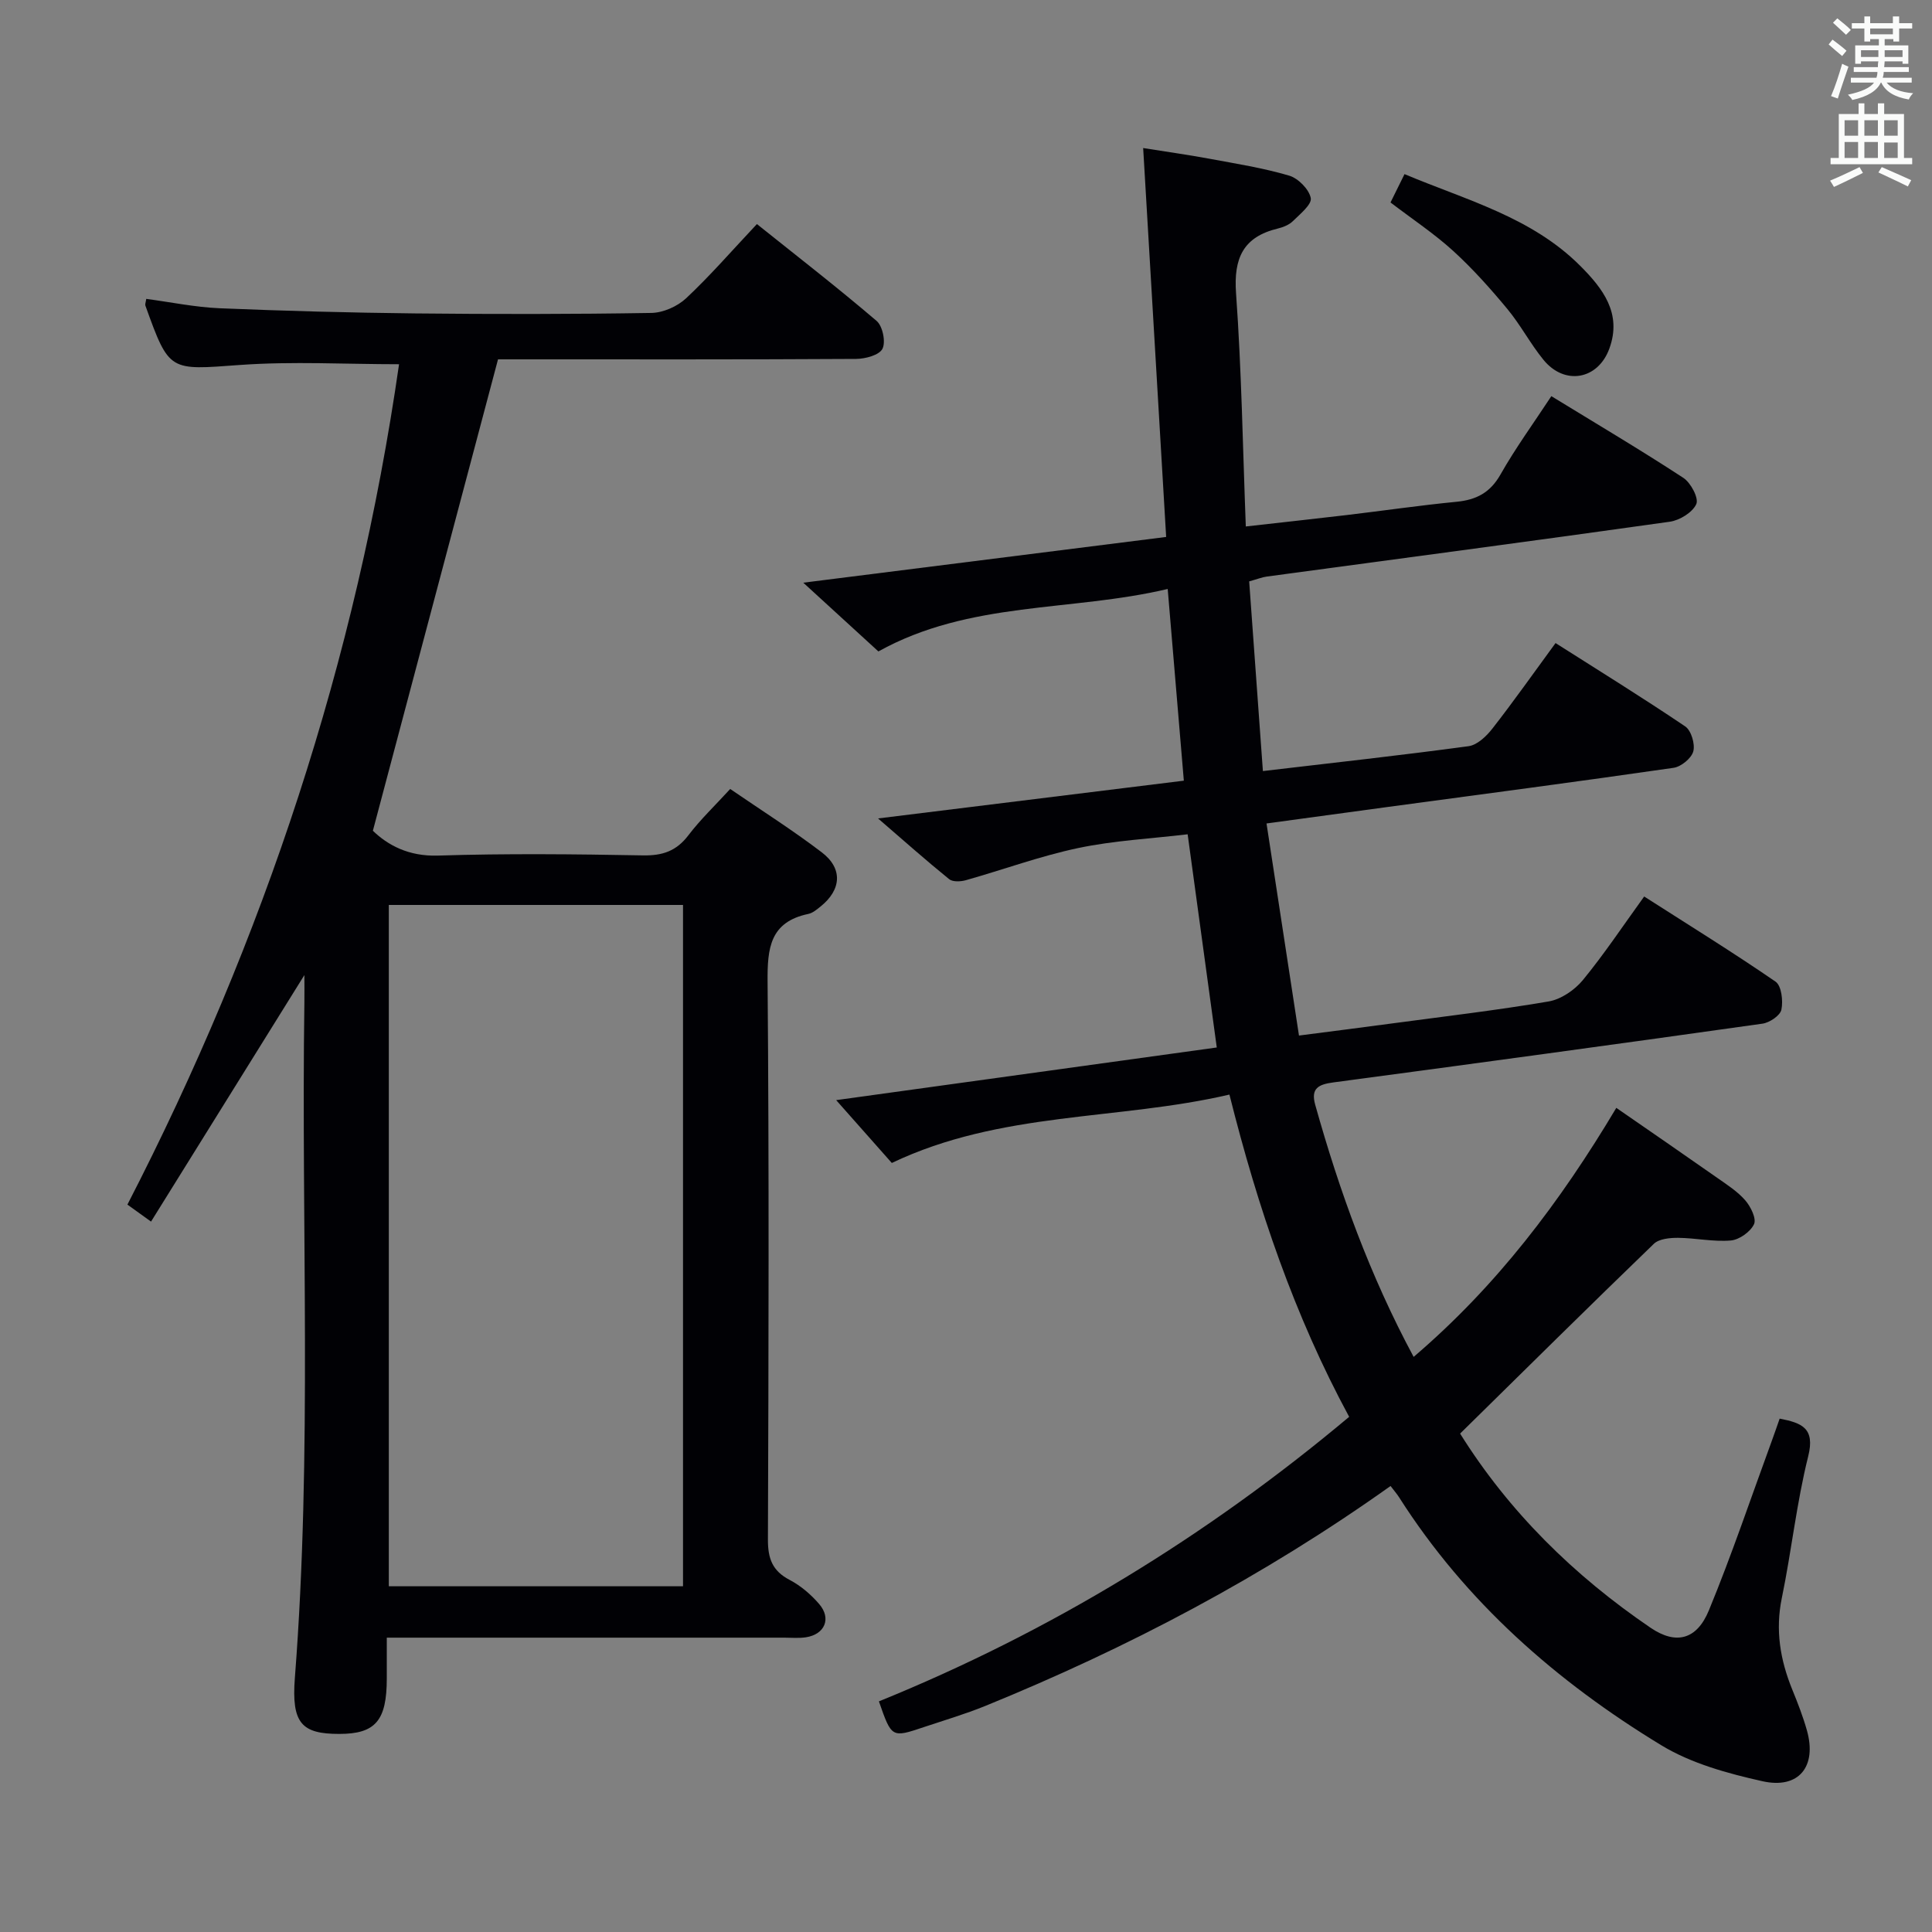 <svg enable-background="new 0 0 400 400" viewBox="0 0 400 400" xmlns="http://www.w3.org/2000/svg"><rect x="0" y="0" width="400" height="400" fill="#808080" stroke="none"/><g fill="#010105"><path d="m287.9 307.66c-26.39 18.78-54.43 33.53-83.94 45.55-4.14 1.68-8.45 2.95-12.69 4.37-6.66 2.24-6.67 2.23-9.3-5.33 35.45-14.39 67.78-34.11 97.36-58.91-11.32-20.92-18.88-43.15-24.79-66.72-23.15 5.39-47.34 3.4-69.9 14.16-3.47-3.92-7.32-8.27-11.52-13.01 25.94-3.59 52.23-7.23 78.8-10.9-2.02-14.77-3.98-29.16-6.03-44.14-7.6.91-15.26 1.29-22.67 2.85-7.87 1.66-15.49 4.47-23.26 6.66-1.07.3-2.71.38-3.45-.22-4.74-3.84-9.3-7.89-14.72-12.57 21.52-2.66 42.01-5.19 63.31-7.82-1.1-13.08-2.19-26.03-3.34-39.69-20.03 4.74-40.98 2.43-59.9 12.93-4.63-4.24-9.61-8.79-15.55-14.23 25.53-3.22 49.83-6.28 75.13-9.47-1.58-26.7-3.14-53.16-4.76-80.52 4.73.76 9.23 1.38 13.69 2.21 5.54 1.03 11.15 1.91 16.53 3.5 1.88.55 4.13 2.83 4.48 4.65.25 1.32-2.22 3.31-3.7 4.77-.78.77-2 1.26-3.1 1.53-7.2 1.73-9.19 6.14-8.67 13.41 1.14 15.88 1.39 31.82 2.02 48.28 7.43-.84 14.15-1.57 20.86-2.36 7.59-.9 15.15-2.01 22.75-2.75 4.12-.4 6.98-1.88 9.12-5.65 3.1-5.47 6.83-10.59 10.53-16.22 9.34 5.72 18.46 11.12 27.32 16.91 1.55 1.01 3.24 4.21 2.69 5.43-.77 1.73-3.44 3.37-5.5 3.66-27.79 3.92-55.61 7.59-83.42 11.35-.98.13-1.92.52-3.65 1 .93 12.92 1.87 25.94 2.84 39.27 14.63-1.72 28.63-3.26 42.58-5.15 1.79-.24 3.7-2.06 4.93-3.64 4.39-5.62 8.5-11.46 13.08-17.71 9.09 5.78 18.09 11.34 26.85 17.26 1.24.84 2.07 3.65 1.67 5.16-.39 1.44-2.53 3.19-4.09 3.41-19.72 2.85-39.47 5.45-59.22 8.11-7.88 1.07-15.77 2.15-25.05 3.41 2.22 14.49 4.41 28.81 6.72 43.91 6.79-.88 12.96-1.66 19.13-2.49 10.86-1.46 21.76-2.73 32.56-4.57 2.57-.44 5.38-2.36 7.08-4.42 4.42-5.38 8.29-11.21 12.7-17.31 9.21 5.9 18.36 11.55 27.2 17.63 1.23.85 1.59 3.97 1.21 5.8-.25 1.22-2.44 2.69-3.93 2.9-29.59 4.17-59.2 8.21-88.82 12.16-3.04.41-4.74 1.18-3.77 4.63 5.03 17.94 11.32 35.36 20.38 52.2 17.16-14.65 30.32-32.03 41.96-51.56 7.1 4.91 14.01 9.66 20.88 14.48 2.04 1.43 4.21 2.82 5.82 4.67 1.13 1.3 2.35 3.79 1.81 4.94-.75 1.58-3.05 3.22-4.81 3.37-3.6.31-7.27-.52-10.92-.55-1.69-.01-3.93.2-5.01 1.24-13.4 12.93-26.64 26.04-40.11 39.29 10.14 16.21 23.59 29.42 39.43 40.2 5.28 3.59 9.58 2.47 12.08-3.61 4.74-11.5 8.71-23.32 13-35.02.56-1.53 1.09-3.07 1.65-4.67 4.55.89 7.38 1.92 5.91 7.8-2.41 9.63-3.45 19.59-5.46 29.33-1.38 6.66-.34 12.83 2.16 18.97 1.13 2.77 2.22 5.57 3.03 8.44 2.11 7.46-1.65 12.23-9.22 10.53-7.2-1.61-14.71-3.67-20.92-7.44-21.69-13.18-40.5-29.68-54.3-51.35-.43-.68-.97-1.29-1.76-2.33z"/><path d="m82.62 75.41c-11.07 0-22.04-.63-32.92.15-14.66 1.06-14.63 1.53-19.6-12.29-.1-.27.07-.63.18-1.39 5.05.67 10.09 1.72 15.17 1.94 13.47.56 26.95.92 40.42 1.07 16.33.17 32.66.17 48.99-.1 2.45-.04 5.39-1.35 7.2-3.04 4.96-4.65 9.44-9.82 14.65-15.36 8.39 6.71 16.75 13.19 24.79 20.06 1.25 1.07 1.92 4.36 1.2 5.77-.67 1.31-3.55 2.08-5.47 2.09-23.16.14-46.32.09-69.49.09-1.97 0-3.94 0-4.63 0-8.7 32.78-17.19 64.77-25.91 97.6 3.06 2.95 7.35 5.33 13.46 5.14 14.15-.45 28.33-.3 42.49-.04 4.04.07 6.9-.91 9.37-4.16 2.49-3.27 5.5-6.14 8.66-9.59 6.45 4.42 12.9 8.5 18.95 13.11 4.41 3.35 4.08 7.76-.24 11.22-.77.62-1.62 1.35-2.54 1.54-7.94 1.67-8.49 7.07-8.43 14.05.32 38.49.21 76.98.07 115.48-.01 3.92.91 6.48 4.49 8.35 2.3 1.2 4.43 3.03 6.13 5.01 2.56 2.98 1.16 6.26-2.73 6.87-1.47.23-2.99.08-4.49.08-27.15 0-54.31 0-82.31 0v8.44c0 8.75-2.35 11.49-9.84 11.49-7.73 0-9.93-2.14-9.19-11.62 3.62-46.58 1.29-93.23 1.97-139.84.03-1.8 0-3.6 0-5.65-10.64 17.11-21.09 33.9-31.75 51.04-2.23-1.6-3.54-2.54-4.89-3.52 28.32-54.97 47.4-112.66 56.24-173.99zm-2.12 111.95v141.06h60.91c0-47.29 0-94.19 0-141.06-20.5 0-40.6 0-60.91 0z"/><path d="m287.89 41.92c.98-1.99 1.84-3.73 2.9-5.87 12.81 5.39 26.28 8.89 36.36 18.97 4.7 4.7 8.71 9.87 6.05 17.15-2.36 6.47-9.27 7.68-13.64 2.33-2.72-3.33-4.74-7.23-7.49-10.54-3.48-4.2-7.15-8.31-11.17-11.98-3.9-3.56-8.35-6.51-13.01-10.06z"/></g><path d="m378.6 9.2.8-1c.9.7 1.9 1.4 2.9 2.3l-.9 1.1c-1.1-.9-2-1.7-2.8-2.4zm.5 10.7c.9-2.1 1.6-4.3 2.3-6.7.4.2.8.4 1.3.6-.7 2.1-1.5 4.3-2.2 6.6zm.4-15.2.9-.9c1 .8 2 1.6 2.8 2.4l-1 1c-1-.9-1.9-1.8-2.7-2.5zm12.5-1.3h1.2v1.4h2.7v1.1h-2.7v2.7h-1.2v-.5h-1.8v1.3h4.9v3.8h-1.2v-.5h-3.7c0 .4-.1.9-.1 1.2h5.1v1h-5.2c0 .5-.1.9-.2 1.2h6v1h-5.2c1.1 1.3 2.9 2 5.5 2.2-.4.4-.7.8-.9 1.3-2.9-.5-4.8-1.6-5.7-3.5h-.1c-.8 1.7-2.7 2.9-5.9 3.6-.2-.4-.6-.8-.9-1.1 2.8-.6 4.6-1.4 5.4-2.5h-4.8v-1h5.3c.1-.3.2-.7.2-1.2h-4.9v-1h5c0-.4 0-.8.1-1.2h-3.6v.5h-1.2v-3.8h4.9v-1.3h-1.8v.5h-1.2v-2.7h-2.6v-1.1h2.6v-1.4h1.2v1.4h4.7v-1.4zm-6.7 8.4h3.6c0-.4 0-.9 0-1.4h-3.6zm1.9-4.7h4.7v-1.2h-4.7zm6.7 3.3h-3.7v1.4h3.7z" fill="#fafbfa"/><path d="m384.7 21.4h1.3v2.2h2.8v-2.2h1.3v2.2h4.1v9.1h1.7v1.3h-16.9v-1.3h1.7v-9.1h4.1v-2.2zm.3 13.2.7 1.2c-1.8.9-3.8 1.9-6 2.9-.2-.4-.5-.8-.8-1.3 2.4-1 4.4-2 6.1-2.8zm-3.1-6.5h2.8v-3.2h-2.8zm0 4.6h2.8v-3.3h-2.8zm4.1-4.6h2.8v-3.2h-2.8zm0 4.6h2.8v-3.3h-2.8zm3.6 1.9c2.1.9 4.1 1.8 6.1 2.7l-.7 1.3c-2.2-1.1-4.2-2-6.1-2.9zm3.3-9.7h-2.8v3.2h2.8zm-2.8 7.8h2.8v-3.2h-2.8z" fill="#fafbfa"/></svg>